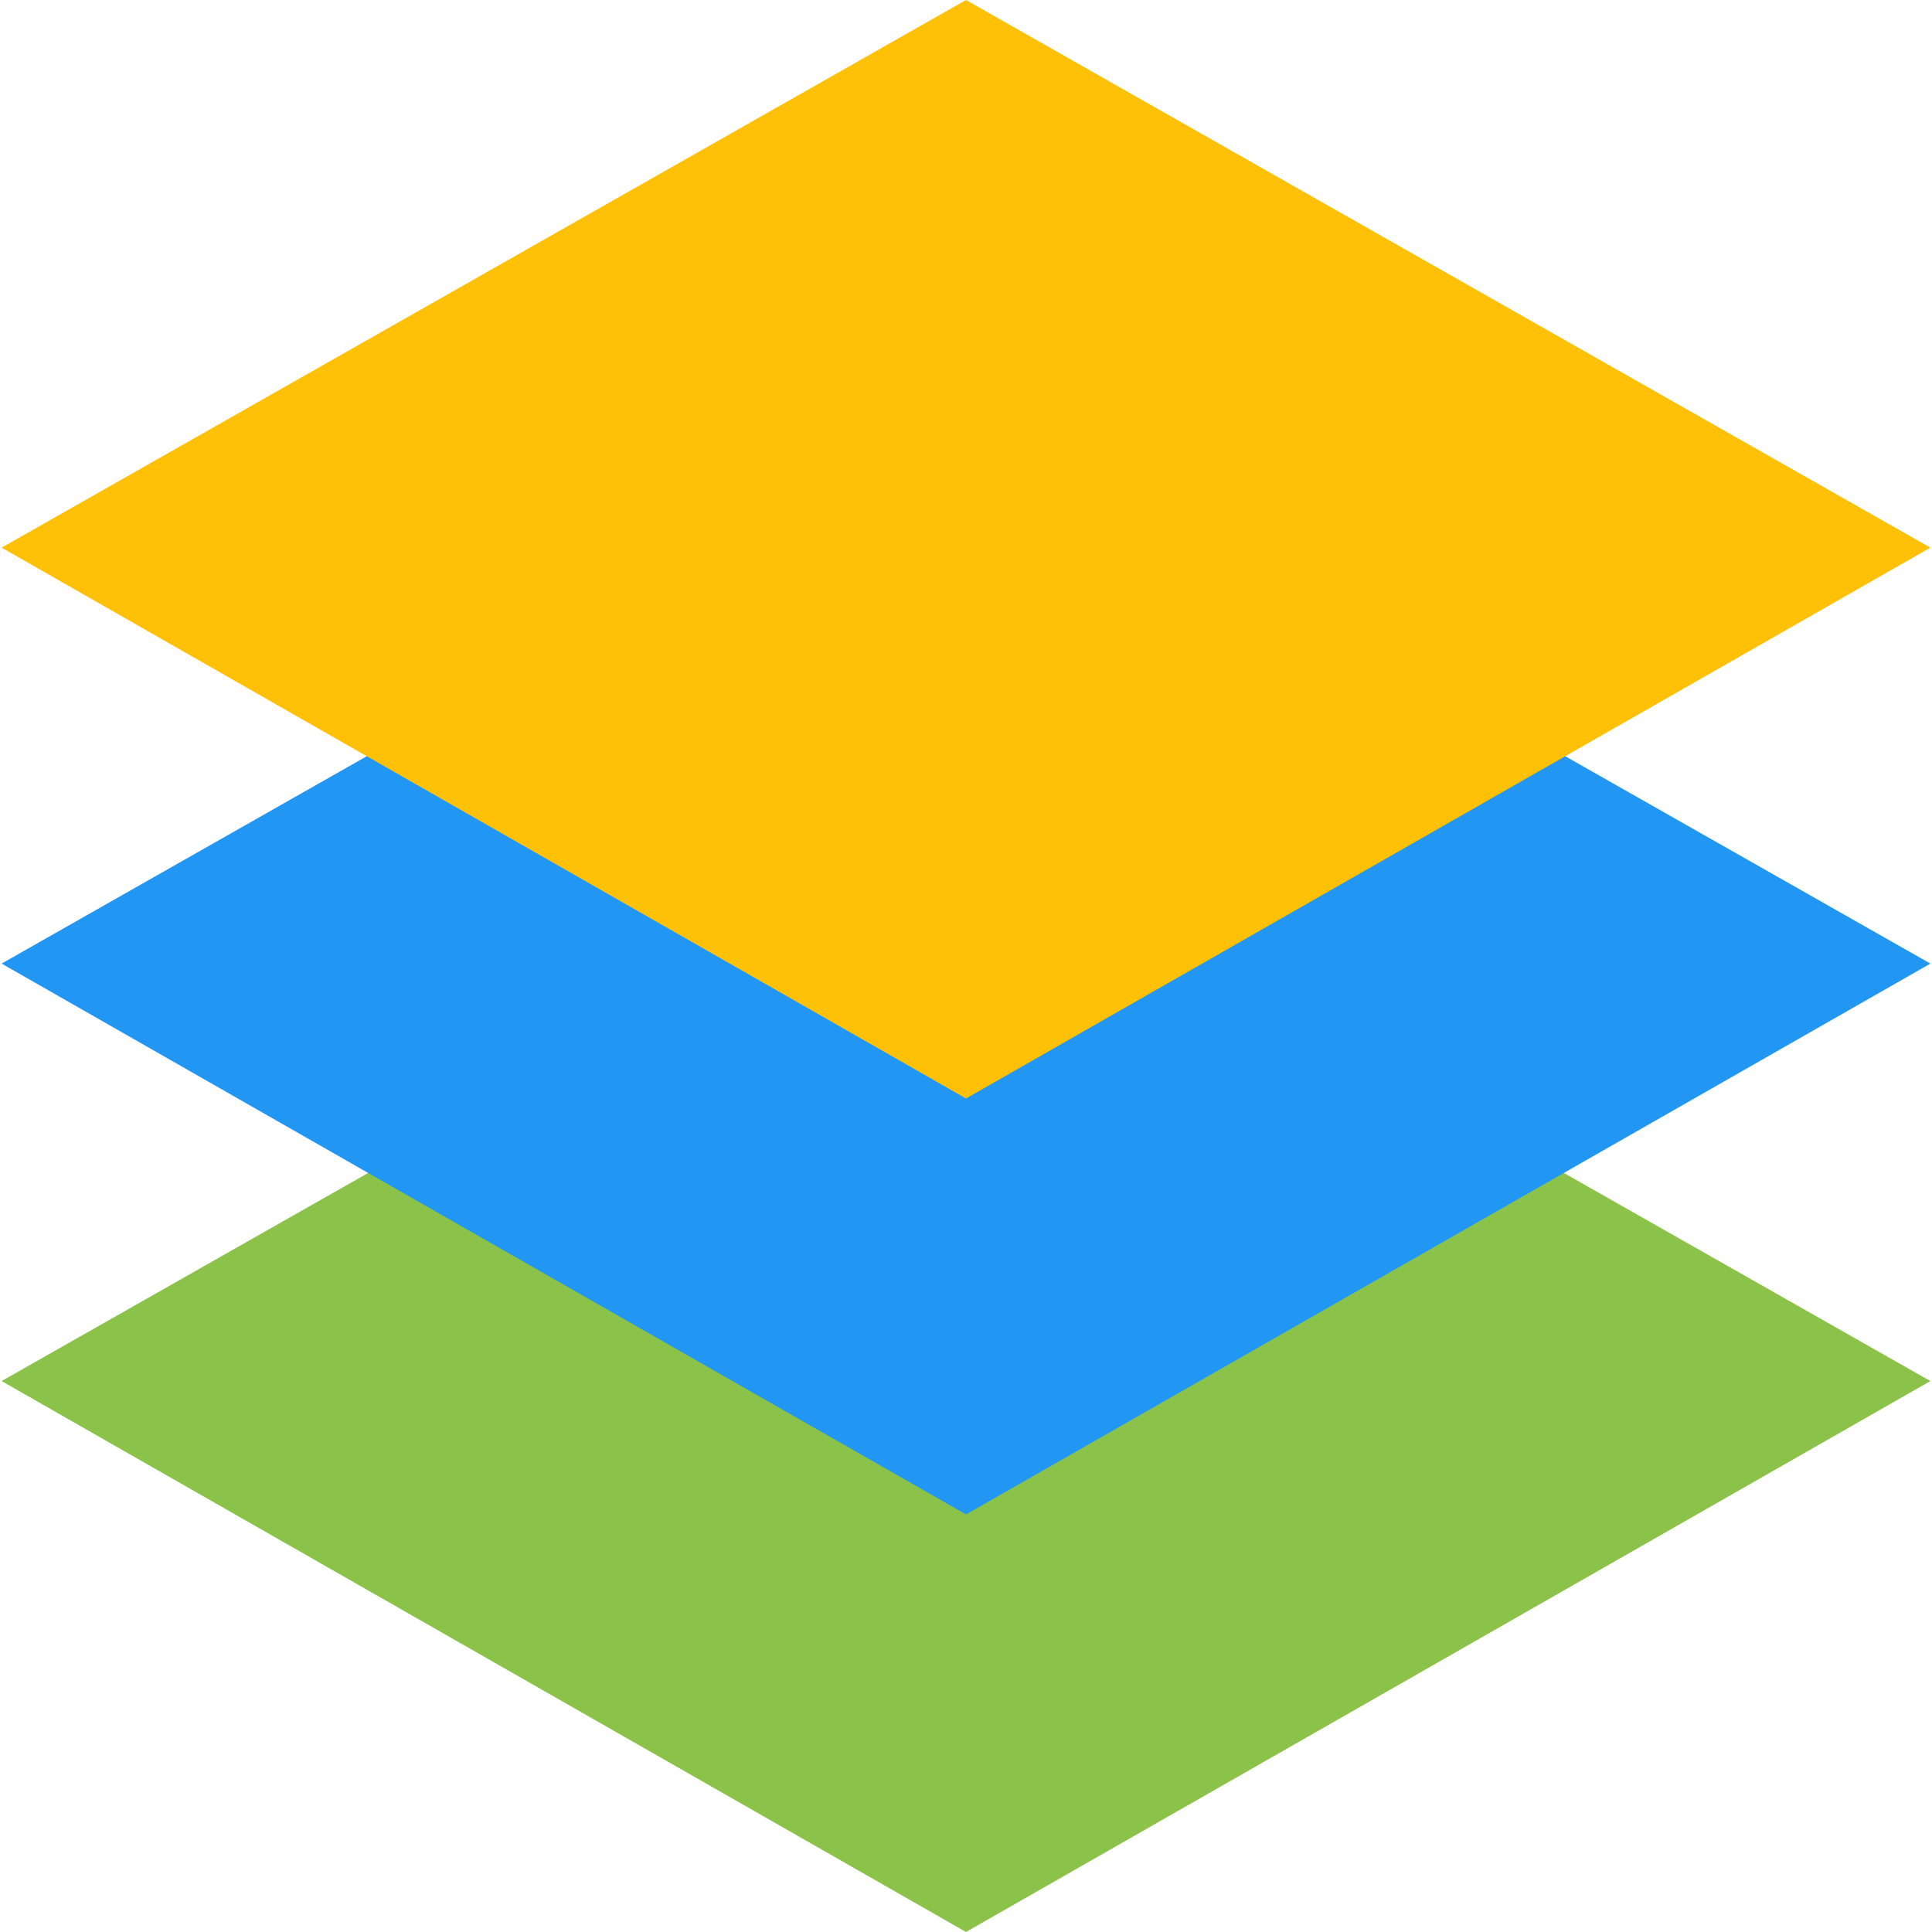 <svg xmlns="http://www.w3.org/2000/svg" width="24" height="24" viewBox="0 0 24 24"><path fill="#8BC34A" d="M23.98 17.156L12 24 .02 17.156 12 10.354"/><path fill="#2196F3" d="M23.98 11.97L12 18.813.02 11.97 12 5.167"/><path fill="#FFC107" d="M23.98 6.803L12 13.646.02 6.803 12 0"/><path fill="none" d="M.02 6.803L12 13.646"/></svg>